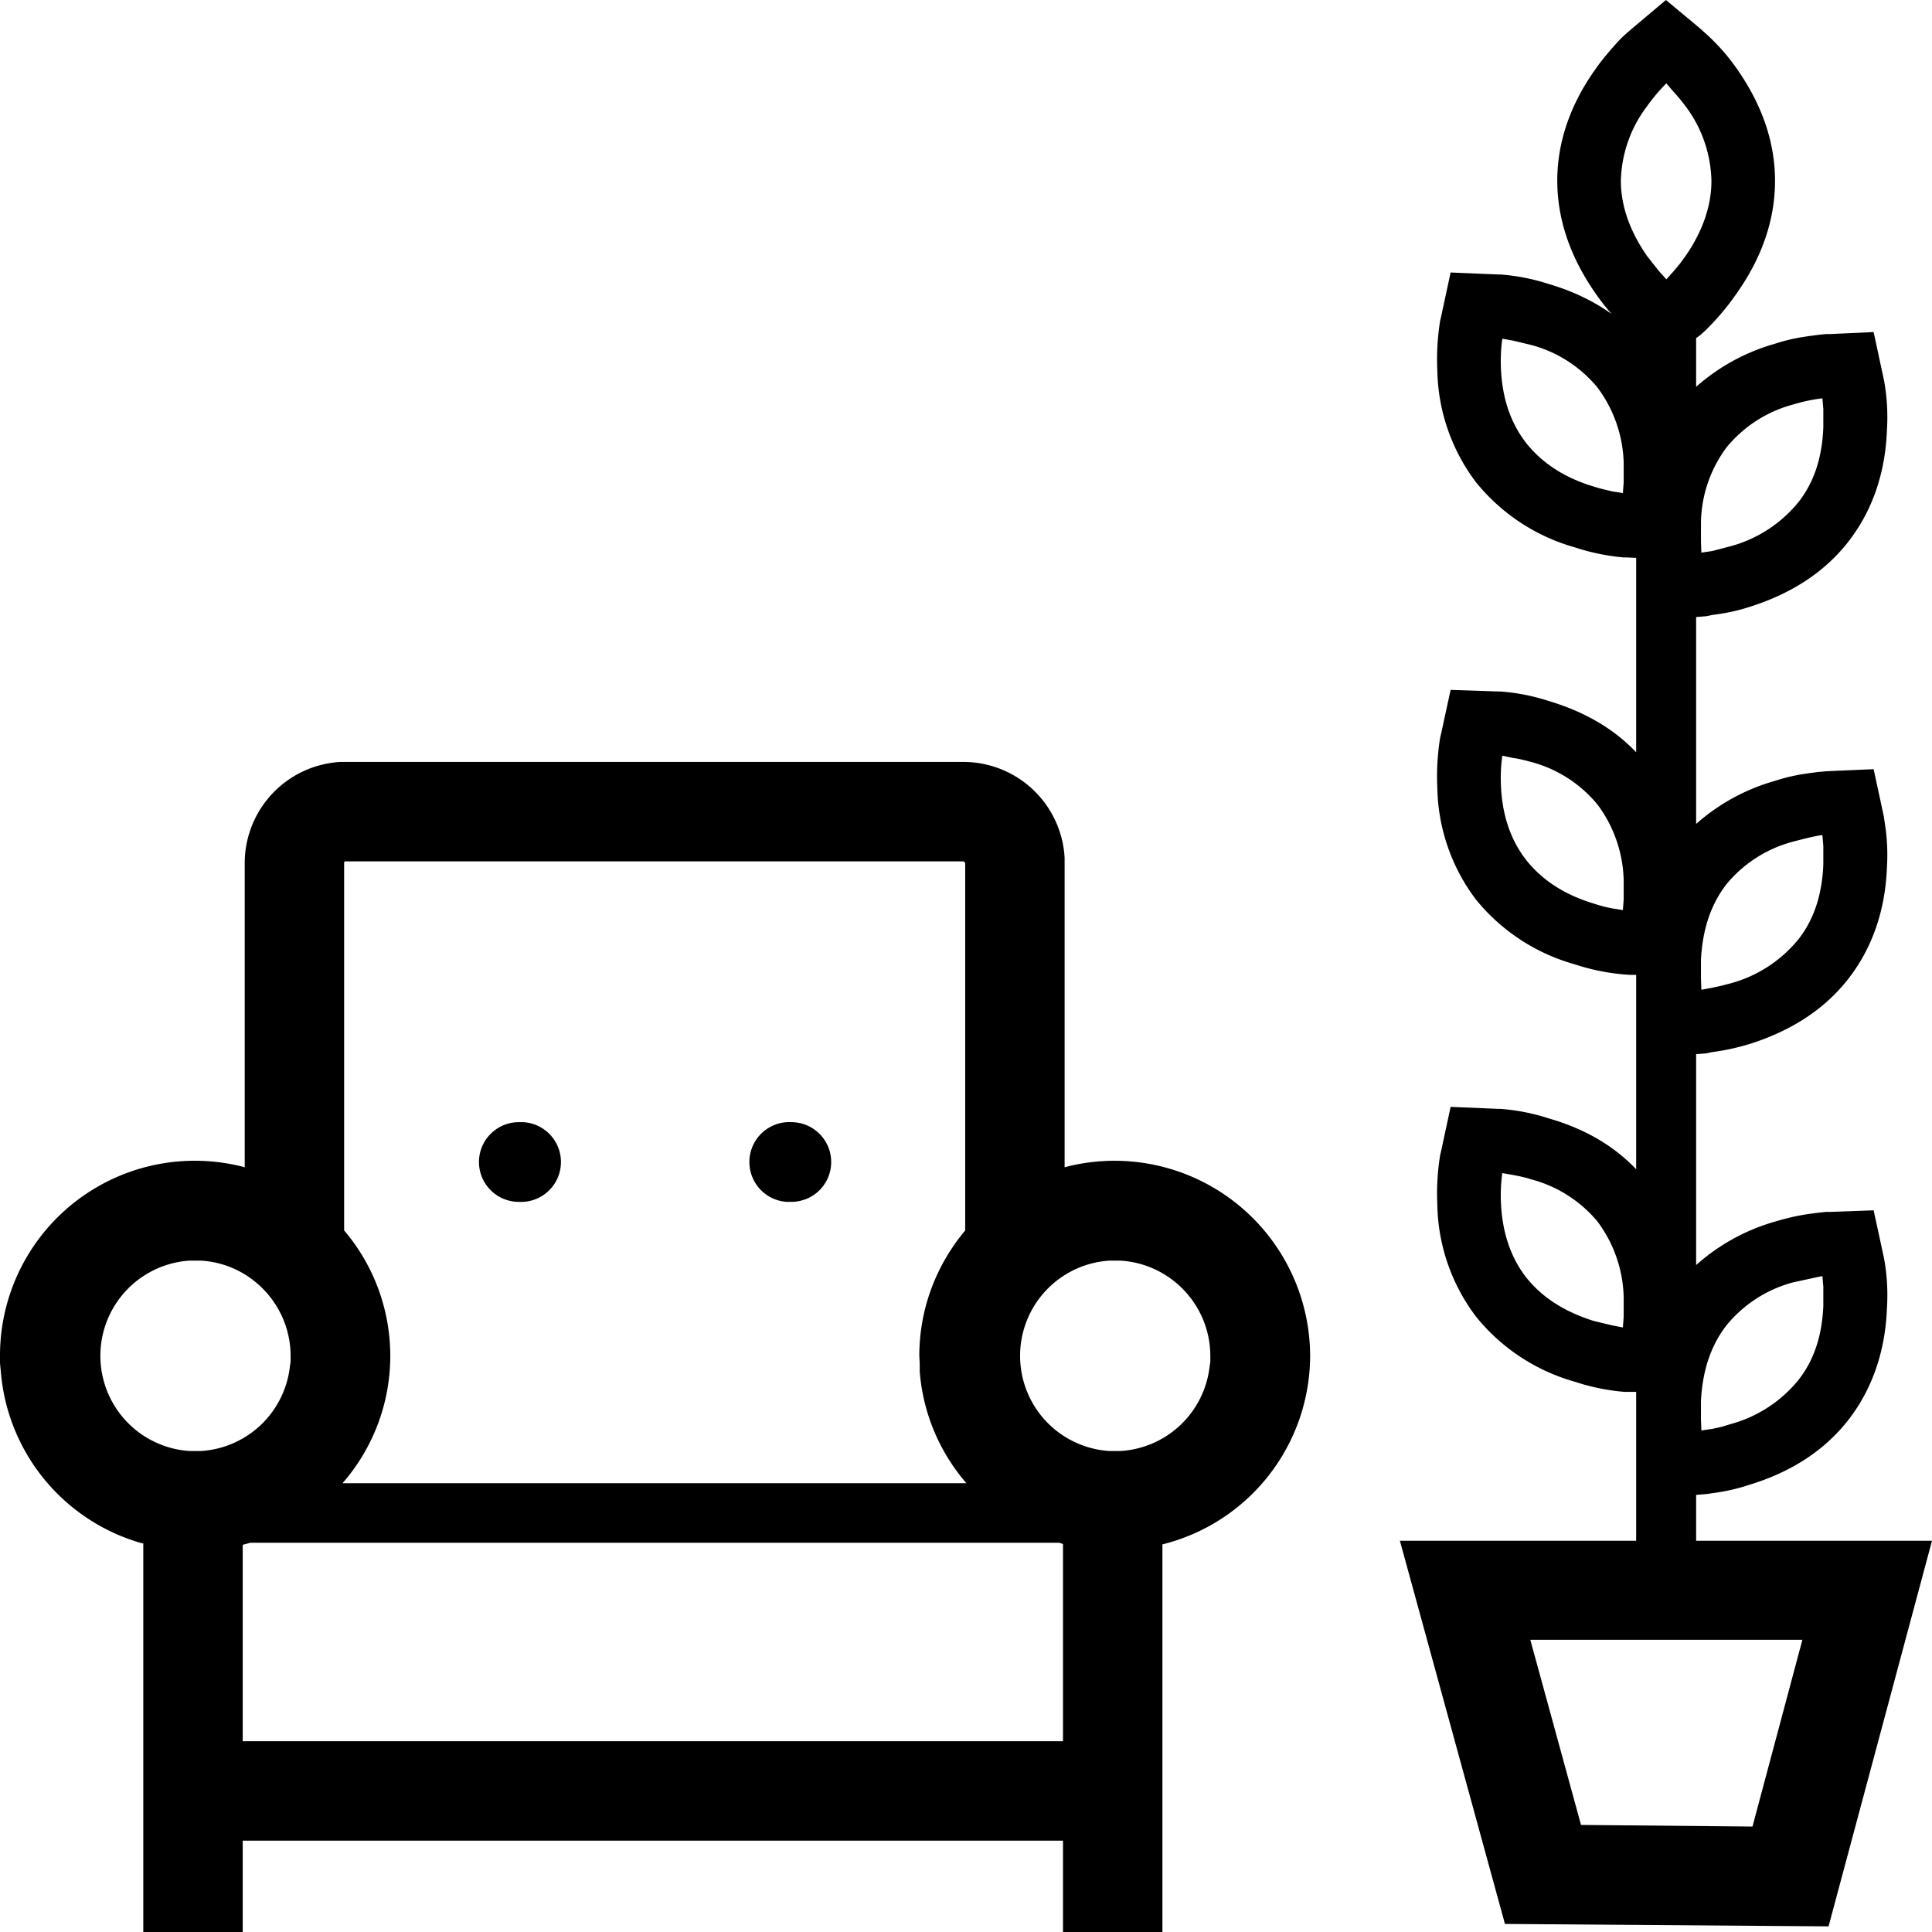 <svg xmlns="http://www.w3.org/2000/svg" width="48" height="48" aria-label="DealsHome icon" viewBox="0 0 48 48">
	<path fill-rule="evenodd" d="M23.94 18.93a2.52 2.52 0 0 1 2.51 2.38V29a4.86 4.86 0 0 1 6.1 4.68 4.84 4.84 0 0 1-3.67 4.69V48h-2.47v-2.27H6.03V48H3.56v-9.65l-.11-.03a4.84 4.84 0 0 1-3.43-4.25l-.02-.2v-.18A4.84 4.84 0 0 1 6.08 29v-7.56a2.52 2.52 0 0 1 2.38-2.51h15.48zM41.39 0l.84.7.1.09a5.12 5.12 0 0 1 .83.93c.6.86.94 1.79.94 2.77s-.33 1.91-.94 2.78a6.22 6.22 0 0 1-.8.95l-.11.1-.11.08v1.21a5 5 0 0 1 1.96-1.07c.3-.1.6-.16.92-.2l.15-.02.19-.02h.1l1.09-.05.26 1.21a5.1 5.1 0 0 1 .07 1.23c-.04 1.06-.36 2-.96 2.77s-1.44 1.3-2.46 1.62c-.3.1-.61.16-.93.2l-.14.03-.25.02v5.14a5 5 0 0 1 1.96-1.07c.3-.1.6-.16.92-.2l.15-.02.23-.02 1.15-.05.25 1.16a15.37 15.37 0 0 1 .05.34c.04.31.05.63.03.94-.04 1.06-.36 2-.96 2.77s-1.44 1.3-2.46 1.62c-.3.09-.61.16-.93.2l-.14.03-.25.02v5.24a5 5 0 0 1 1.96-1.08c.3-.09.6-.16.92-.2l.15-.02.19-.02h.1l1.09-.04.26 1.2a5.1 5.1 0 0 1 .07 1.24c-.04 1.05-.36 2-.96 2.77s-1.44 1.3-2.46 1.61c-.3.1-.61.17-.93.21l-.14.02-.25.02v1.14H48l-2.57 9.58-8.04-.06-2.61-9.52h5.87v-3.7h-.3a5.31 5.31 0 0 1-1.22-.25 4.84 4.84 0 0 1-2.46-1.62 4.74 4.74 0 0 1-.96-2.77 6.02 6.02 0 0 1 .07-1.24l.03-.13.23-1.07 1.2.05h.04a5.08 5.08 0 0 1 1.21.24c.87.25 1.6.67 2.16 1.26v-4.83h-.16l-.14-.01a5.31 5.31 0 0 1-1.22-.25 4.84 4.84 0 0 1-2.46-1.61 4.74 4.74 0 0 1-.96-2.77 6.02 6.02 0 0 1 .07-1.25l.03-.13.23-1.06 1.2.04h.04a5.08 5.08 0 0 1 1.21.24c.87.26 1.6.68 2.16 1.27v-4.83l-.23-.01h-.07a5.31 5.31 0 0 1-1.22-.25 4.84 4.84 0 0 1-2.46-1.62 4.74 4.74 0 0 1-.96-2.77 6.02 6.02 0 0 1 .07-1.24l.03-.13.23-1.07 1.2.05h.04a5.08 5.08 0 0 1 1.21.24c.58.17 1.1.42 1.55.74a5.56 5.56 0 0 1-.42-.54c-.6-.87-.93-1.8-.93-2.77s.33-1.9.94-2.76c.18-.26.39-.5.6-.73l.1-.1.18-.16.88-.74zm3.39 40.74h-6.76l1.26 4.6 4.26.04 1.24-4.64zm-18.46-2.41H6.22l-.19.05v4.88h20.38v-4.9l-.09-.03zM23.94 21.4H8.6a.05.05 0 0 0-.05.02v9.15a4.81 4.81 0 0 1-.04 6.28h15.5a4.81 4.81 0 0 1-1.16-2.78v-.2l-.01-.18c0-1.19.43-2.27 1.14-3.12v-9.12a.05.05 0 0 0-.03-.04l-.02-.01zm-19.1 9.92h-.13a2.37 2.37 0 0 0 0 4.73h.28a2.37 2.37 0 0 0 2.21-2.08l.02-.14v-.14c0-1.26-.99-2.3-2.23-2.37h-.14zm22.86 0h-.14a2.37 2.37 0 0 0 0 4.73h.27a2.37 2.37 0 0 0 2.22-2.08l.02-.14v-.14c0-1.26-.99-2.3-2.24-2.37h-.13zm17.57.39h-.03l-.69.15a3.2 3.2 0 0 0-1.65 1.06c-.39.5-.6 1.12-.64 1.88v.47l.01.27.27-.04.23-.05.23-.07a3.28 3.28 0 0 0 1.67-1.08c.4-.5.6-1.12.63-1.86v-.47l-.02-.23v-.03zm-7.95-2.57v.03c-.03.24-.04.47-.03.7.03.74.24 1.37.63 1.87.4.5.95.85 1.68 1.08l.46.11.26.05.02-.27v-.48a3.27 3.27 0 0 0-.65-1.88 3.2 3.2 0 0 0-1.65-1.05c-.15-.05-.3-.08-.46-.11l-.23-.04h-.03zm-17.65-1.26A.99.99 0 0 1 20 29.8l-.1.03a1 1 0 0 1-.23.03h-.12a.99.99 0 0 1 .12-1.98zm-6.8 0H13a.99.99 0 0 1-.11 1.98.99.99 0 1 1 0-1.98zm32.4-7.13h-.03c-.23.04-.46.1-.69.16a3.2 3.2 0 0 0-1.65 1.05c-.39.5-.6 1.12-.64 1.88v.48l.01.27.27-.05.23-.05.23-.06a3.28 3.28 0 0 0 1.67-1.08c.4-.5.6-1.13.63-1.87v-.46l-.02-.24v-.03zm-7.95-1.97v.03c-.03.23-.04.46-.03.7.03.74.24 1.36.63 1.86.4.5.95.86 1.68 1.08.15.05.3.09.46.12l.26.04.02-.26v-.48a3.27 3.27 0 0 0-.65-1.88 3.2 3.2 0 0 0-1.65-1.06c-.15-.04-.3-.08-.46-.1l-.23-.05h-.03zm7.95-8.88h-.03c-.23.03-.46.08-.69.15a3.2 3.2 0 0 0-1.65 1.06 3.2 3.2 0 0 0-.64 1.87v.48l.01.27.27-.04.23-.06.23-.06a3.28 3.28 0 0 0 1.67-1.08c.4-.5.6-1.12.63-1.87v-.46l-.02-.23V9.9zm-7.95-1.48v.03c-.03.23-.04.46-.03.7.03.74.24 1.36.63 1.86.4.5.95.86 1.68 1.08.15.05.3.08.46.12l.26.04.02-.27v-.48a3.27 3.27 0 0 0-.65-1.87 3.2 3.2 0 0 0-1.65-1.06l-.46-.11-.23-.04h-.03zm4.08-6.35l-.03.03a4.6 4.6 0 0 0-.45.54 3.18 3.18 0 0 0-.65 1.85c0 .62.22 1.25.65 1.87l.3.38.18.2.18-.2.15-.18.14-.19c.43-.62.65-1.25.65-1.88a3.2 3.2 0 0 0-.65-1.86 4.44 4.44 0 0 0-.3-.36l-.17-.2z"/>
</svg>
